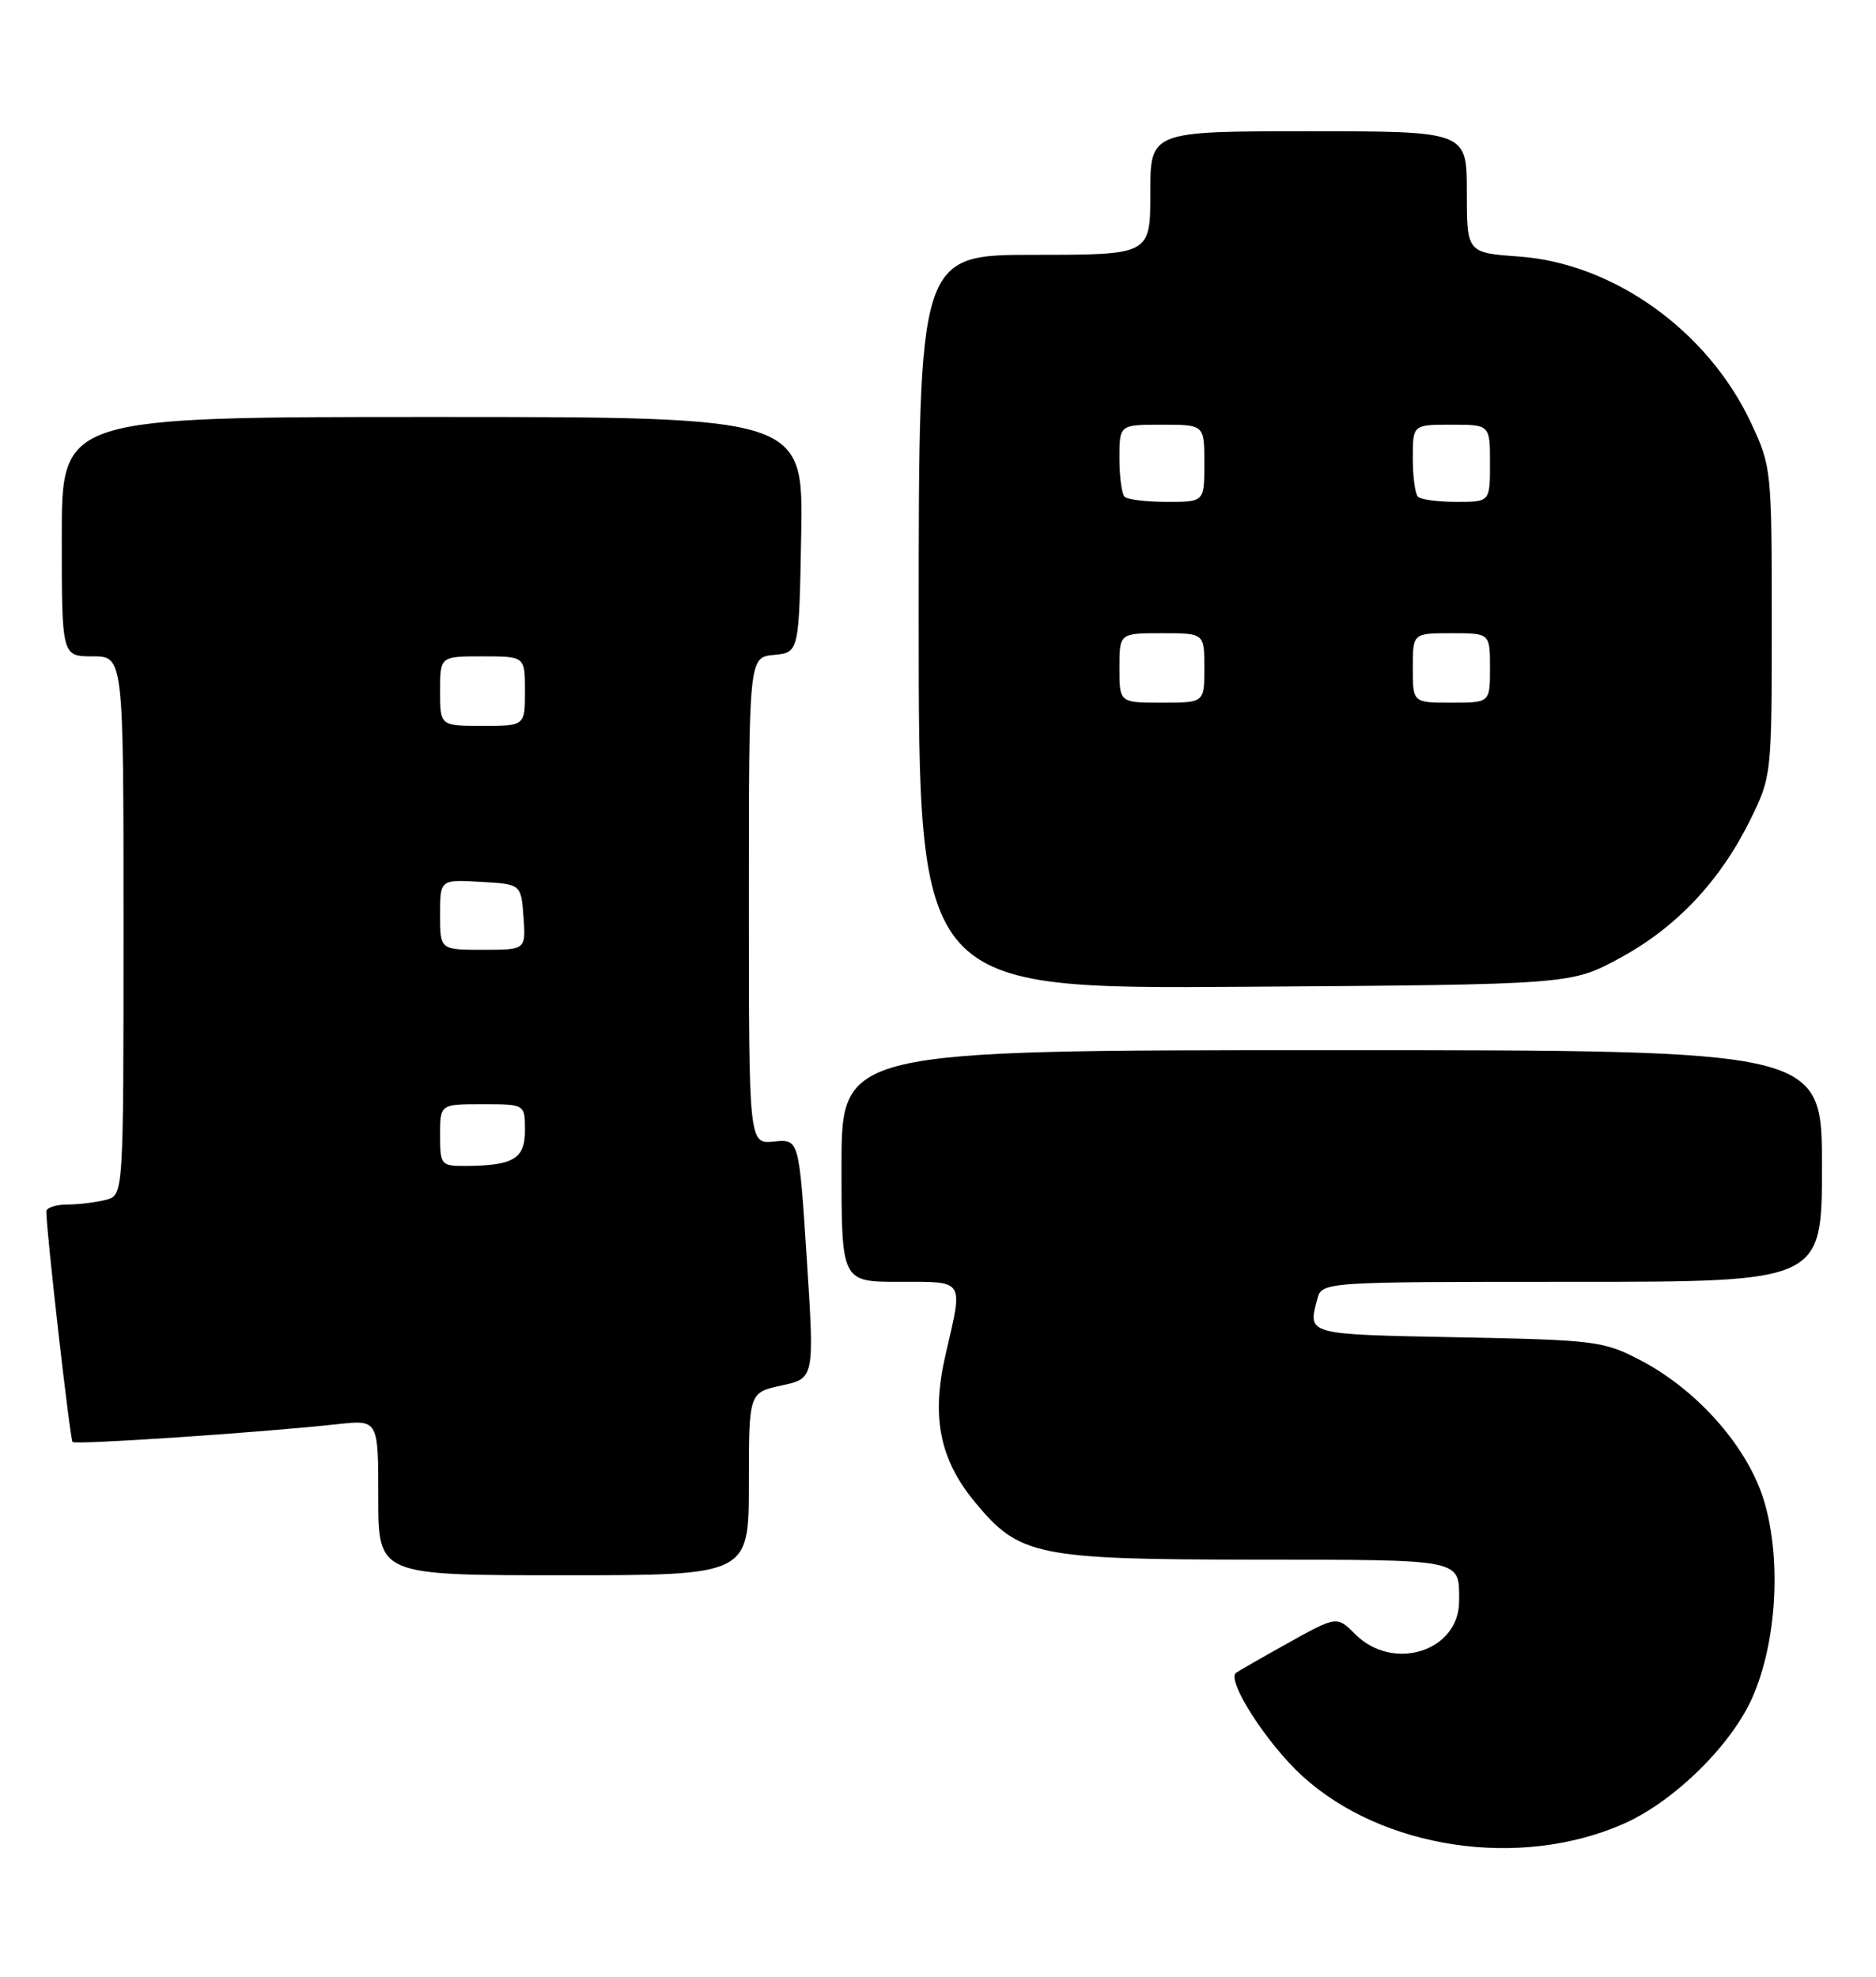 <?xml version="1.0" encoding="UTF-8" standalone="no"?>
<!DOCTYPE svg PUBLIC "-//W3C//DTD SVG 1.1//EN" "http://www.w3.org/Graphics/SVG/1.1/DTD/svg11.dtd" >
<svg xmlns="http://www.w3.org/2000/svg" xmlns:xlink="http://www.w3.org/1999/xlink" version="1.1" viewBox="0 0 243 256">
 <g >
 <path fill="currentColor"
d=" M 210.34 236.17 C 216.88 233.28 224.36 225.91 227.04 219.71 C 230.12 212.63 230.75 202.10 228.56 194.57 C 226.53 187.57 220.00 180.09 212.52 176.17 C 207.72 173.66 206.69 173.53 188.75 173.18 C 169.15 172.80 169.39 172.86 170.63 168.25 C 171.23 166.00 171.23 166.00 203.62 166.00 C 236.00 166.00 236.00 166.00 236.00 151.00 C 236.00 136.00 236.00 136.00 172.50 136.00 C 109.00 136.00 109.00 136.00 109.00 151.00 C 109.00 166.00 109.00 166.00 116.50 166.00 C 125.06 166.00 124.77 165.54 122.48 175.42 C 120.61 183.48 121.70 188.97 126.27 194.51 C 132.03 201.50 134.23 201.95 162.64 201.98 C 189.81 202.00 189.00 201.84 189.00 207.36 C 189.00 213.85 180.46 216.55 175.54 211.63 C 173.17 209.26 173.17 209.26 166.83 212.78 C 163.35 214.72 160.32 216.46 160.09 216.64 C 158.86 217.66 164.09 225.79 168.67 229.98 C 179.05 239.46 196.90 242.12 210.34 236.17 Z  M 97.00 192.17 C 97.00 180.34 97.00 180.34 101.25 179.42 C 105.50 178.50 105.50 178.50 104.50 163.00 C 103.50 147.50 103.50 147.50 100.25 147.83 C 97.00 148.15 97.00 148.15 97.00 116.64 C 97.00 85.13 97.00 85.13 100.25 84.81 C 103.50 84.50 103.50 84.50 103.78 69.25 C 104.05 54.00 104.05 54.00 56.03 54.00 C 8.00 54.00 8.00 54.00 8.00 69.50 C 8.00 85.00 8.00 85.00 12.00 85.00 C 16.00 85.00 16.00 85.00 16.00 119.88 C 16.00 154.77 16.00 154.77 13.75 155.37 C 12.51 155.70 10.26 155.98 8.75 155.99 C 7.24 155.99 6.00 156.40 6.00 156.89 C 6.00 159.46 9.07 186.40 9.40 186.74 C 9.79 187.13 34.02 185.50 43.75 184.43 C 49.00 183.86 49.00 183.86 49.00 193.93 C 49.00 204.00 49.00 204.00 73.00 204.00 C 97.00 204.00 97.00 204.00 97.00 192.17 Z  M 209.82 124.07 C 217.16 120.10 222.83 114.07 226.74 106.12 C 229.47 100.55 229.50 100.32 229.50 80.50 C 229.50 60.88 229.45 60.39 226.81 54.76 C 221.23 42.85 209.02 34.10 196.75 33.22 C 190.00 32.73 190.00 32.73 190.00 24.87 C 190.00 17.00 190.00 17.00 169.50 17.00 C 149.00 17.00 149.00 17.00 149.00 25.00 C 149.00 33.00 149.00 33.00 134.00 33.00 C 119.00 33.00 119.00 33.00 119.00 80.54 C 119.00 128.08 119.00 128.08 161.25 127.79 C 203.50 127.50 203.50 127.50 209.82 124.07 Z  M 57.00 147.00 C 57.00 143.00 57.00 143.00 62.50 143.00 C 68.00 143.00 68.00 143.00 68.00 146.38 C 68.00 150.08 66.51 150.96 60.25 150.99 C 57.12 151.00 57.00 150.85 57.00 147.00 Z  M 57.00 118.45 C 57.00 113.90 57.00 113.90 62.25 114.20 C 67.50 114.50 67.50 114.50 67.81 118.75 C 68.11 123.00 68.11 123.00 62.56 123.00 C 57.00 123.00 57.00 123.00 57.00 118.45 Z  M 57.00 89.50 C 57.00 85.00 57.00 85.00 62.50 85.00 C 68.00 85.00 68.00 85.00 68.00 89.50 C 68.00 94.00 68.00 94.00 62.50 94.00 C 57.00 94.00 57.00 94.00 57.00 89.50 Z  M 145.00 86.50 C 145.00 82.00 145.00 82.00 150.50 82.00 C 156.00 82.00 156.00 82.00 156.00 86.50 C 156.00 91.00 156.00 91.00 150.50 91.00 C 145.00 91.00 145.00 91.00 145.00 86.50 Z  M 183.00 86.50 C 183.00 82.00 183.00 82.00 188.00 82.00 C 193.00 82.00 193.00 82.00 193.00 86.50 C 193.00 91.00 193.00 91.00 188.00 91.00 C 183.00 91.00 183.00 91.00 183.00 86.50 Z  M 145.67 64.33 C 145.30 63.97 145.00 61.72 145.00 59.33 C 145.00 55.00 145.00 55.00 150.50 55.00 C 156.00 55.00 156.00 55.00 156.00 60.00 C 156.00 65.00 156.00 65.00 151.17 65.00 C 148.51 65.00 146.03 64.70 145.67 64.33 Z  M 183.67 64.33 C 183.30 63.97 183.00 61.72 183.00 59.33 C 183.00 55.00 183.00 55.00 188.00 55.00 C 193.00 55.00 193.00 55.00 193.00 60.00 C 193.00 65.00 193.00 65.00 188.67 65.00 C 186.28 65.00 184.03 64.70 183.67 64.33 Z "/>
</g>
</svg>